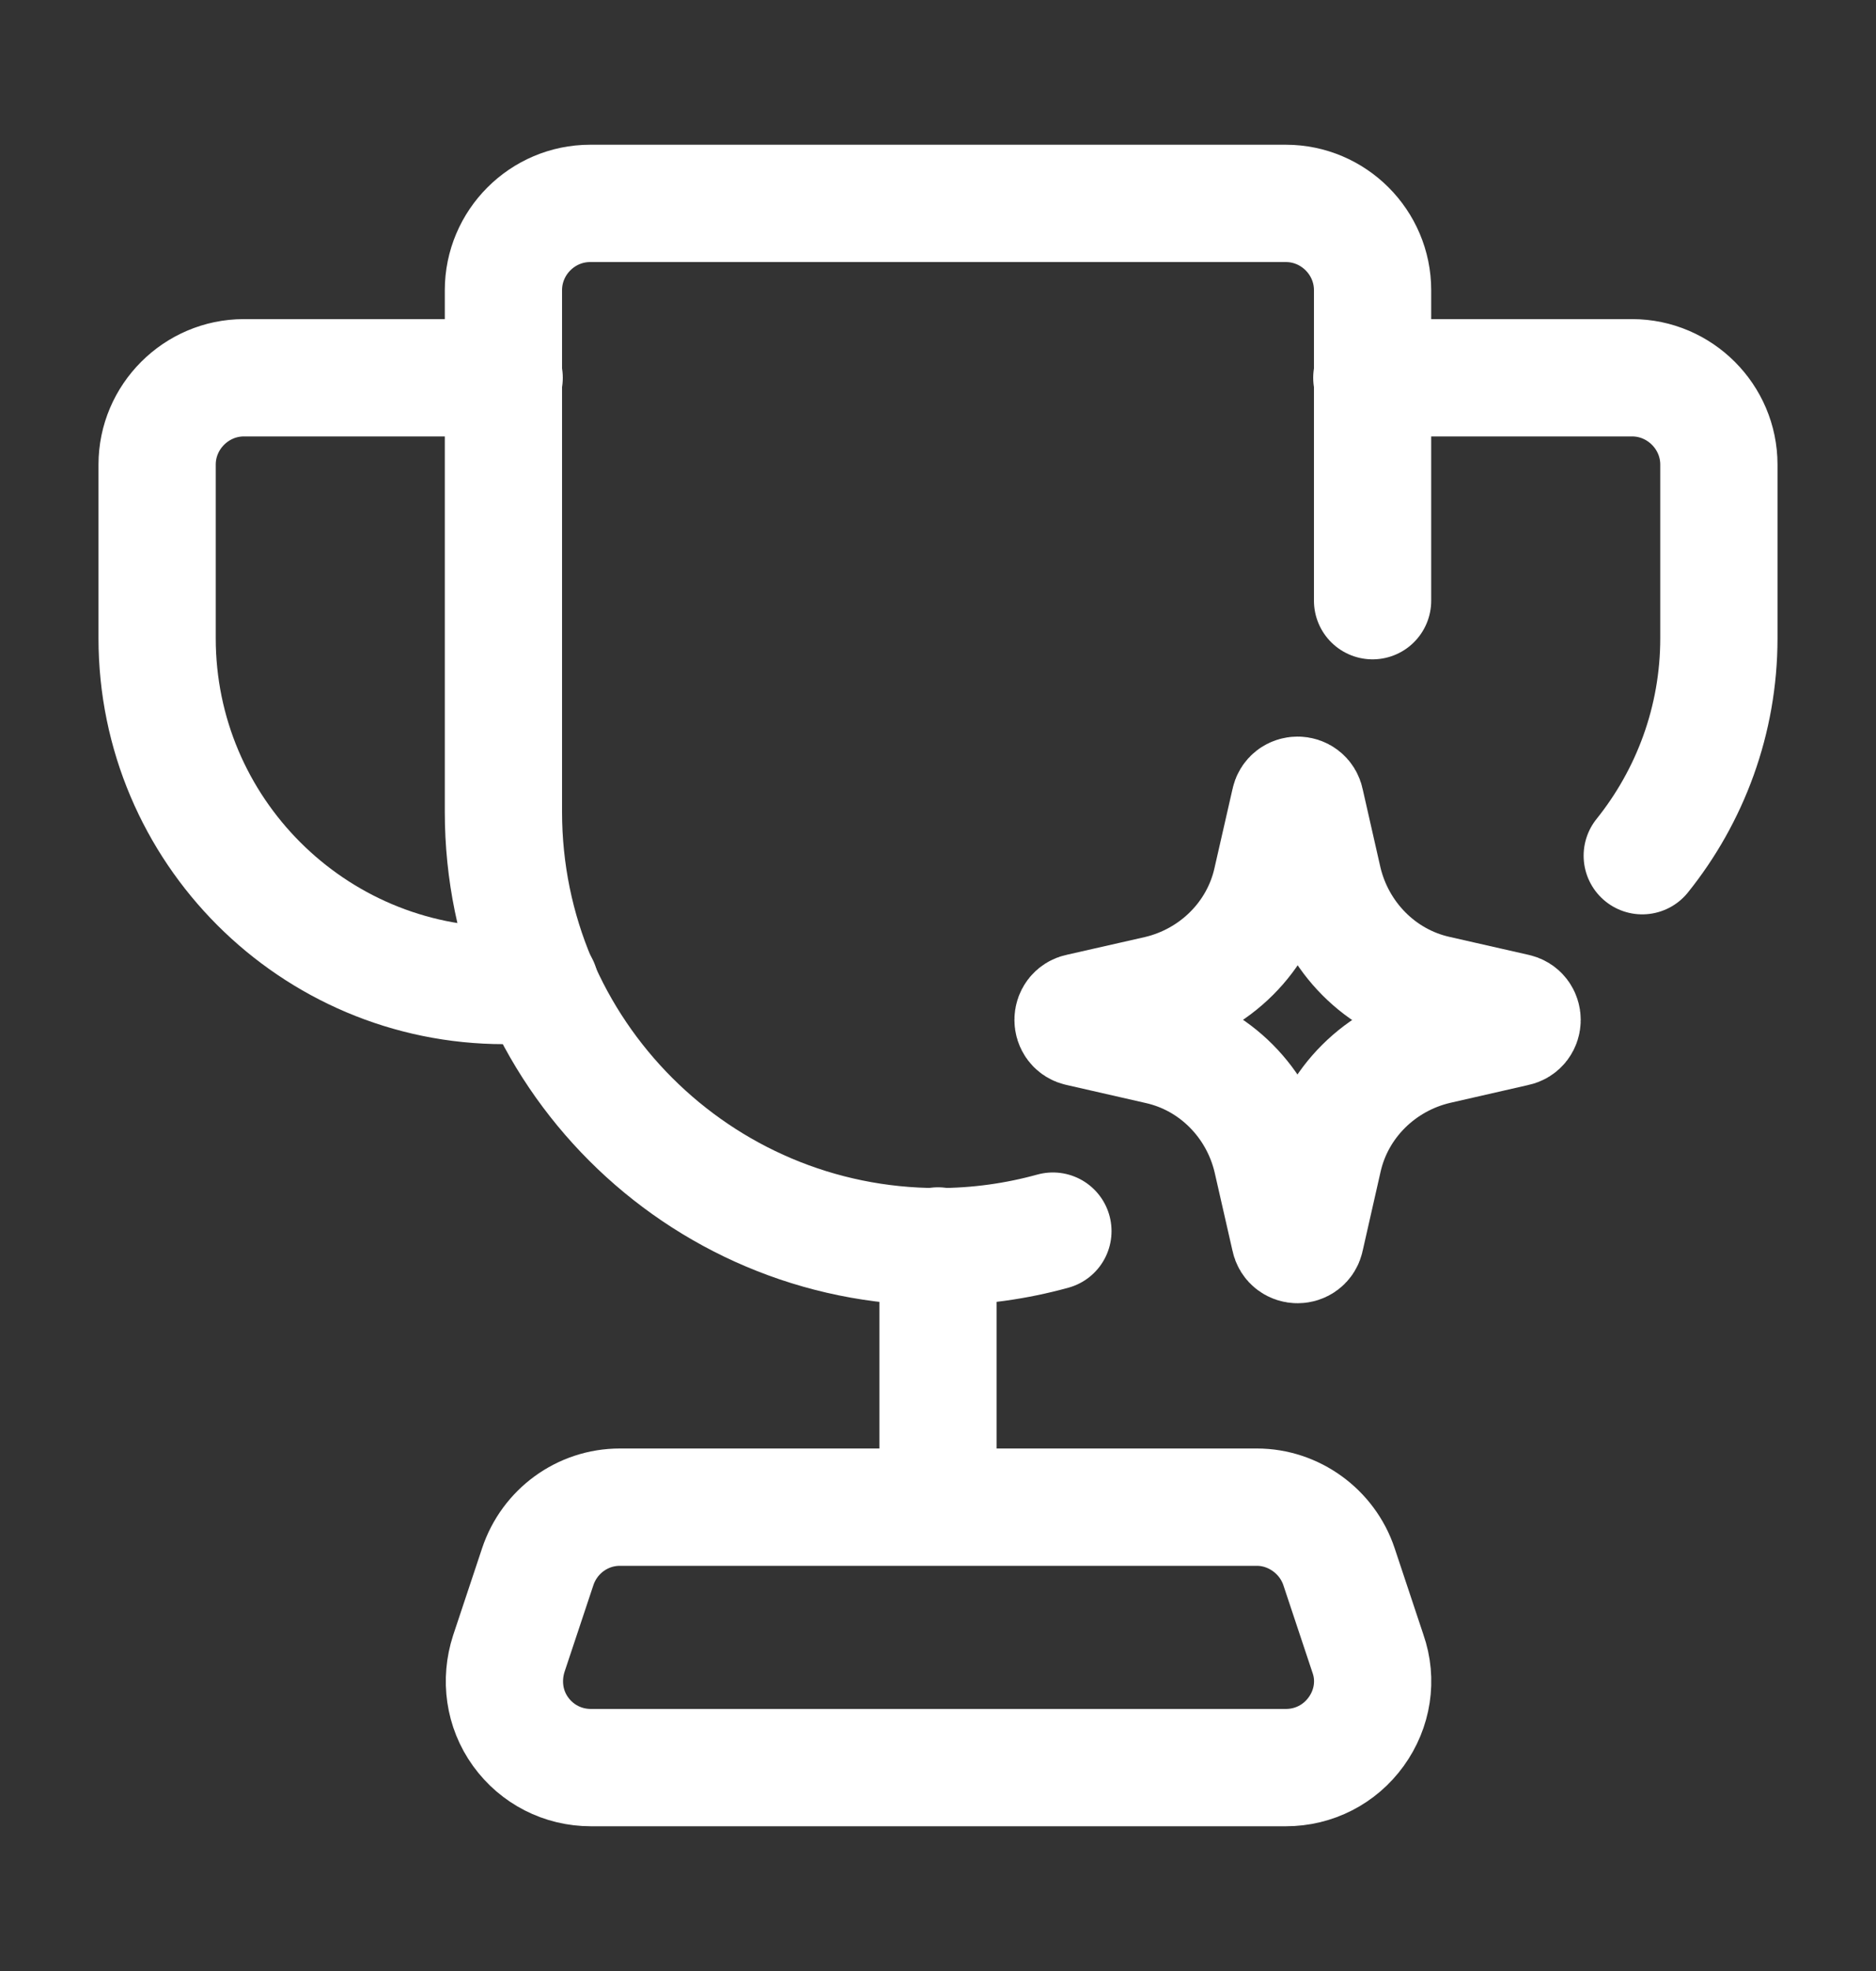 <svg width="20" height="21" viewBox="0 0 20 21" fill="none" xmlns="http://www.w3.org/2000/svg">
<rect x="0" y="0" width="20" height="21" fill="#333333" stroke="none"/>
<mask id="mask0_4177_20229" style="mask-type:luminance" maskUnits="userSpaceOnUse" x="0" y="0" width="20" height="21">
<path d="M20 0.5H0V20.5H20V0.5Z" fill="white"/>
</mask>
<g mask="url(#mask0_4177_20229)">
<path d="M16.158 10.95L15.317 11.142C14.717 11.283 14.242 11.75 14.108 12.35L13.917 13.192C13.9 13.283 13.767 13.283 13.75 13.192L13.558 12.35C13.417 11.75 12.95 11.275 12.35 11.142L11.508 10.95C11.417 10.933 11.417 10.8 11.508 10.783L12.35 10.592C12.95 10.45 13.425 9.983 13.558 9.383L13.75 8.542C13.767 8.45 13.9 8.45 13.917 8.542L14.108 9.383C14.25 9.983 14.717 10.458 15.317 10.592L16.158 10.783C16.25 10.8 16.25 10.933 16.158 10.95Z" stroke="white" stroke-width="1.25" stroke-miterlimit="10"/>
<path d="M11.225 13.117C10.833 13.225 10.425 13.283 10 13.283C7.442 13.283 5.367 11.208 5.367 8.65V3.092C5.367 2.583 5.783 2.167 6.292 2.167H13.708C14.217 2.167 14.633 2.583 14.633 3.092V6.4" stroke="white" stroke-width="1.25" stroke-linecap="round" stroke-linejoin="round"/>
<path d="M5.758 10.5H5.375C3.333 10.5 1.675 8.842 1.675 6.8V4.95C1.675 4.442 2.092 4.025 2.6 4.025H5.375" stroke="white" stroke-width="1.25" stroke-linecap="round" stroke-linejoin="round"/>
<path d="M17.508 9.117C18.017 8.483 18.325 7.675 18.325 6.8V4.95C18.325 4.442 17.908 4.025 17.4 4.025H14.625" stroke="white" stroke-width="1.25" stroke-linecap="round" stroke-linejoin="round"/>
<path d="M13.392 16.058H6.608C6.208 16.058 5.858 16.317 5.733 16.692L5.425 17.617C5.333 17.9 5.375 18.208 5.55 18.45C5.725 18.692 6 18.833 6.3 18.833H13.708C14.008 18.833 14.283 18.692 14.458 18.45C14.633 18.208 14.683 17.9 14.583 17.617L14.275 16.692C14.15 16.317 13.792 16.058 13.4 16.058H13.392Z" stroke="white" stroke-width="1.25" stroke-linecap="round" stroke-linejoin="round"/>
<path d="M10 13.275V16.05" stroke="white" stroke-width="1.25" stroke-linecap="round" stroke-linejoin="round"/>
</g>
</svg>
